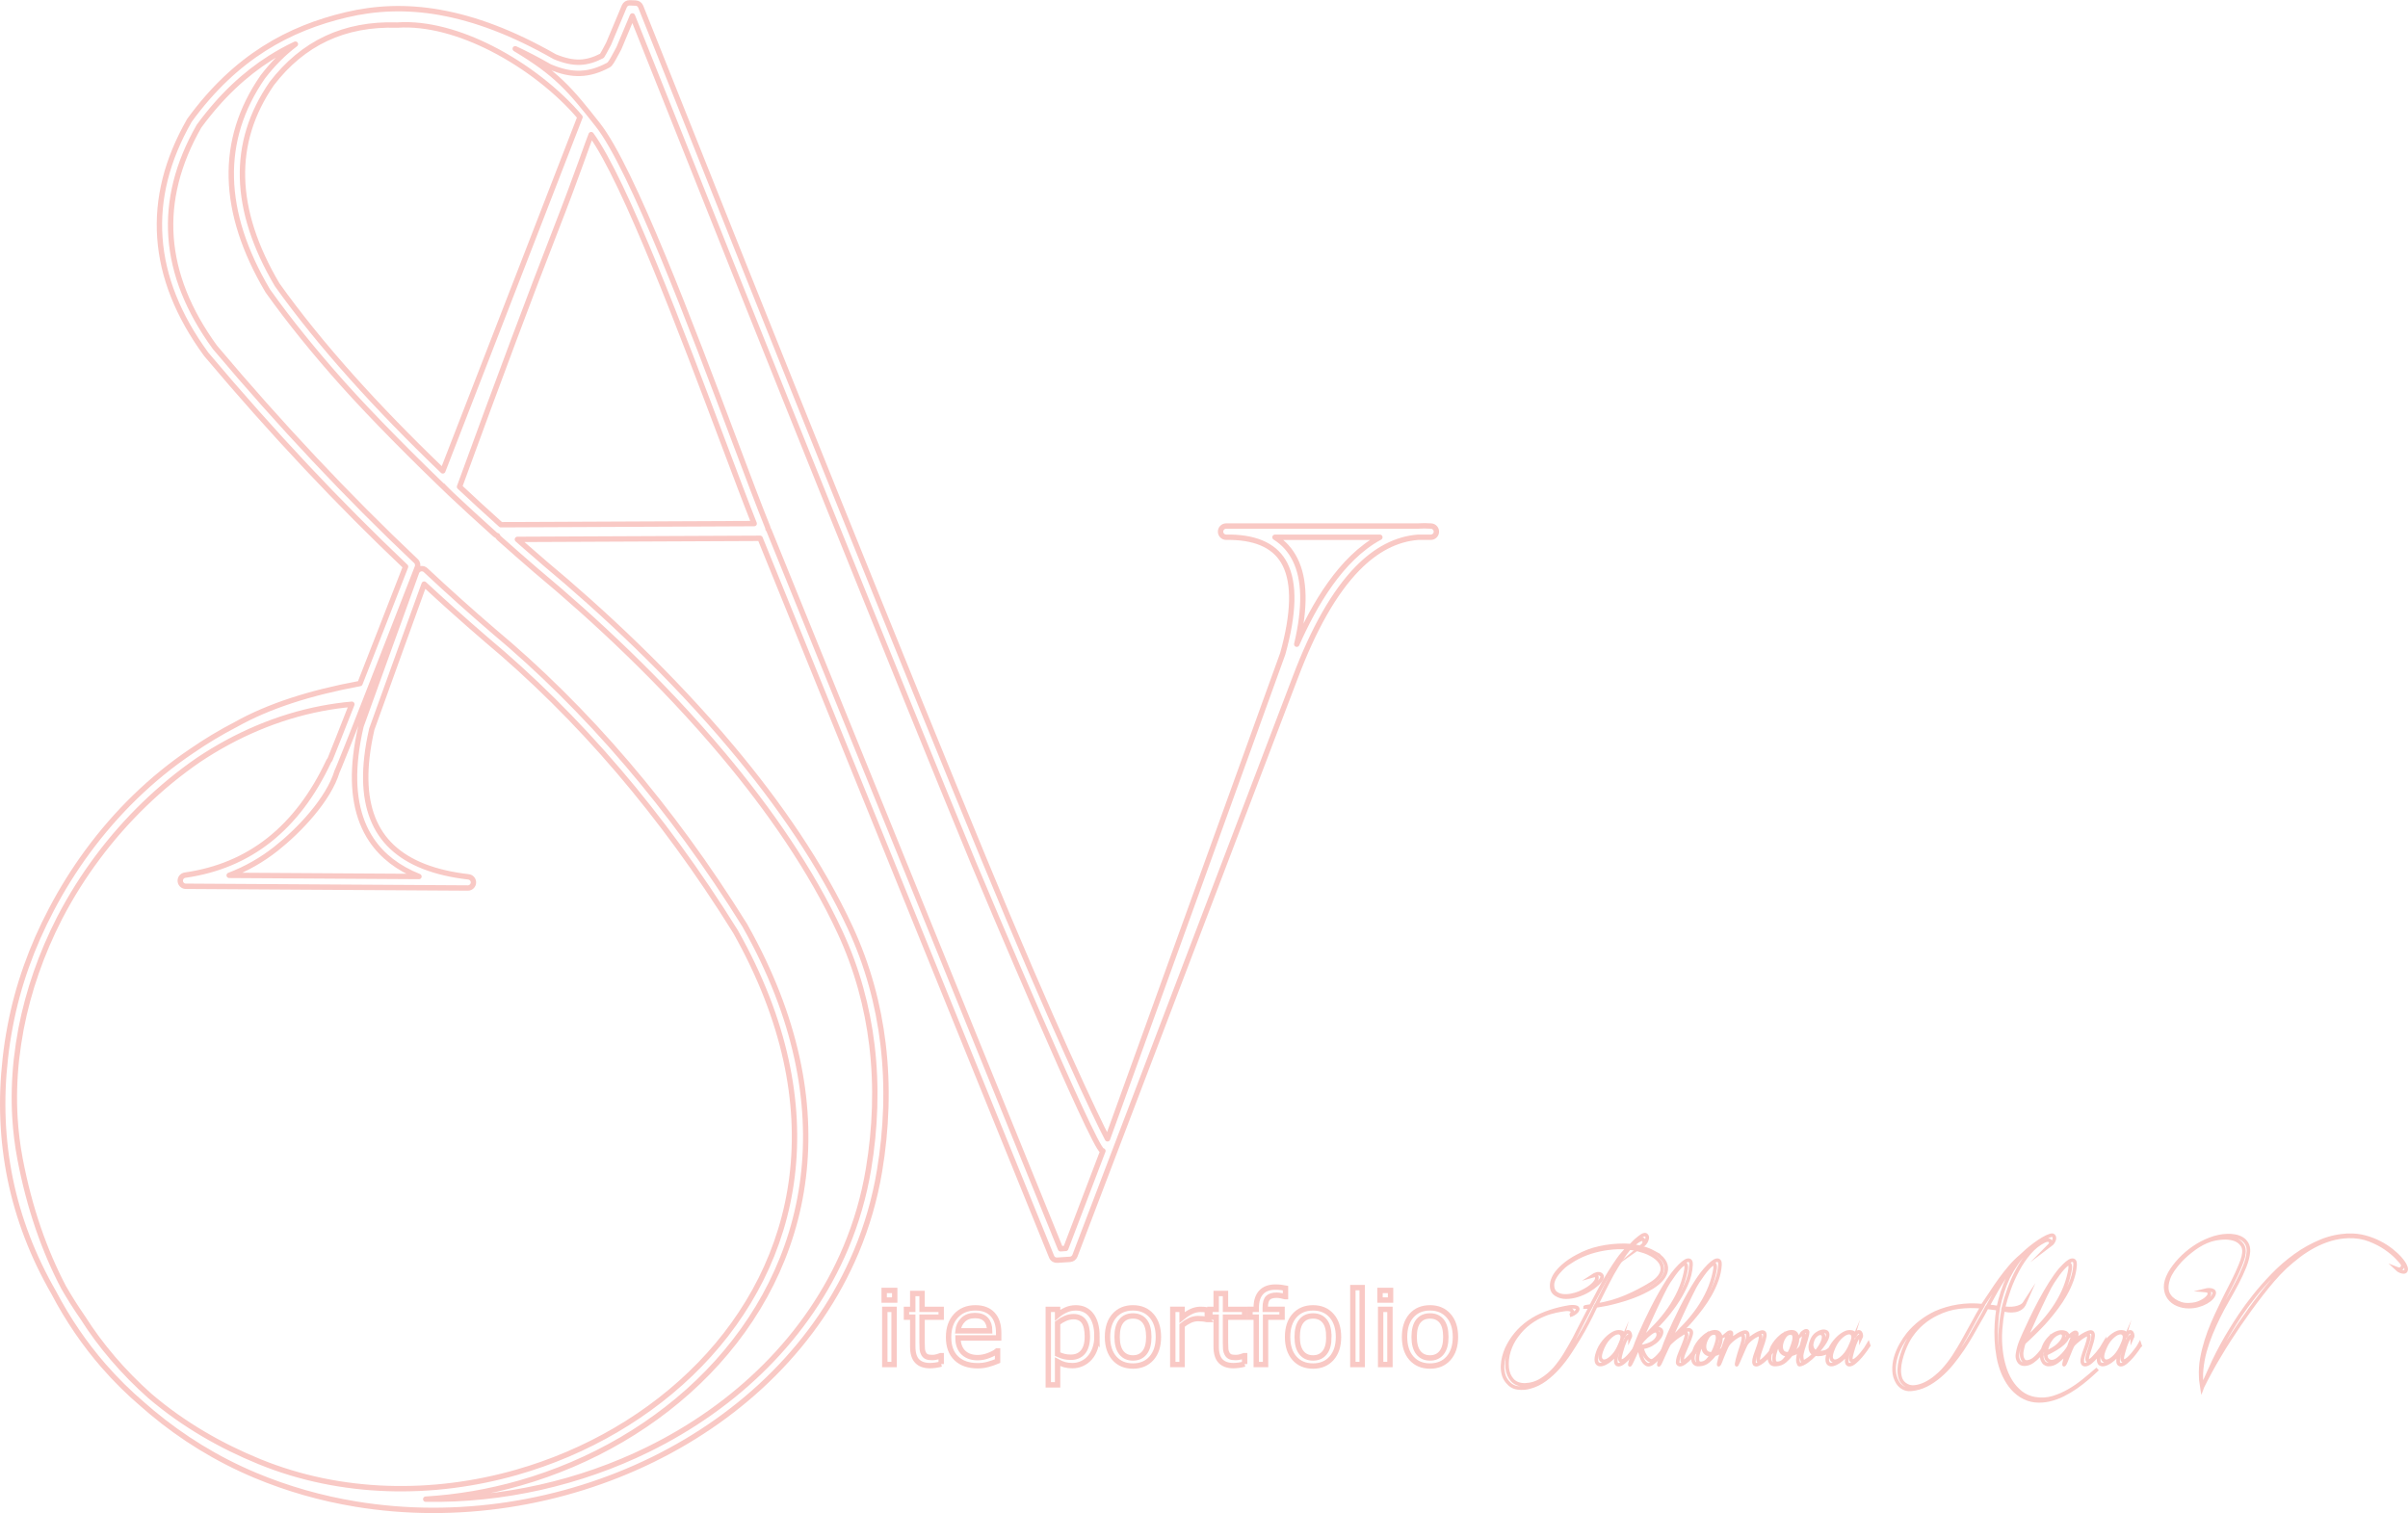 <?xml version="1.0" encoding="UTF-8"?>
<!DOCTYPE svg PUBLIC "-//W3C//DTD SVG 1.1//EN" "http://www.w3.org/Graphics/SVG/1.1/DTD/svg11.dtd">
<!-- Creator: CorelDRAW 2017 -->
<svg xmlns="http://www.w3.org/2000/svg" xml:space="preserve" width="3965px" height="2492px" version="1.1" style="shape-rendering:geometricPrecision; text-rendering:geometricPrecision; image-rendering:optimizeQuality; fill-rule:evenodd; clip-rule:evenodd"
viewBox="0 0 1735.67 1090.65"
 xmlns:xlink="http://www.w3.org/1999/xlink">
 <defs>
  <style type="text/css">
   <![CDATA[
    .str1 {stroke:#F9C9C5;stroke-width:3.88;stroke-miterlimit:22.926}
    .str0 {stroke:#F9C9C5;stroke-width:2.58;stroke-miterlimit:22.926}
    .str2 {stroke:#F9C9C5;stroke-width:3.88;stroke-linecap:round;stroke-linejoin:round;stroke-miterlimit:22.926}
    .fil0 {fill:none;fill-rule:nonzero}
   ]]>
  </style>
 </defs>
 <g id="Слой_x0020_1">
  <g id="_2001342828576">
   <path class="fil0 str0" d="M1226.24 982.72c1.74,-0.16 3.22,-0.87 4.45,-2.14 1.22,-1.26 2.27,-2.6 3.14,-4.03 -1.58,0 -2.83,-0.29 -3.73,-0.88 -0.91,-0.6 -1.59,-1.41 -2.02,-2.44 -0.43,-1.02 -0.63,-2.17 -0.59,-3.43 0.04,-1.27 0.25,-2.57 0.65,-3.91 -0.63,0.86 -1.36,2.23 -2.19,4.08 -0.83,1.86 -1.49,3.74 -1.96,5.64 -0.47,1.89 -0.61,3.57 -0.41,5.03 0.19,1.47 1.08,2.16 2.66,2.08z"/>
   <path class="fil0 str0" d="M1237.86 966.12c0.4,-2.45 0.14,-4.03 -0.77,-4.74 -0.91,-0.71 -2.11,-0.75 -3.62,-0.12 -1.1,0.48 -2.11,1.5 -3.02,3.08 -0.91,1.58 -1.5,3.22 -1.78,4.92 -0.27,1.7 -0.06,3.22 0.66,4.57 0.71,1.34 2.17,2.01 4.38,2.01l0.48 0c1.02,-1.89 1.85,-3.79 2.49,-5.69 0.63,-1.89 1.02,-3.24 1.18,-4.03z"/>
   <path class="fil0 str0" d="M1244.38 968.49c0.16,-0.23 0.32,-0.27 0.47,-0.12 0.16,0.16 0.16,0.32 0,0.48 -0.55,0.87 -1.08,1.7 -1.6,2.49 -0.51,0.79 -1.08,1.48 -1.71,2.07 -0.64,0.6 -1.41,1.13 -2.32,1.6 -0.91,0.48 -1.99,0.87 -3.26,1.19 -1.34,1.74 -2.88,3.36 -4.62,4.86 -1.74,1.5 -3.87,2.33 -6.4,2.49 -1.74,0.16 -2.96,-0.22 -3.68,-1.13 -0.71,-0.91 -1.06,-2.03 -1.06,-3.38 0,-1.34 0.21,-2.76 0.65,-4.26 0.43,-1.51 0.89,-2.77 1.36,-3.8 1.58,-3 3.76,-5.65 6.52,-7.94 0.63,-0.55 1.46,-1.11 2.49,-1.66 1.03,-0.55 2.08,-0.97 3.14,-1.24 1.07,-0.28 2.1,-0.3 3.09,-0.06 0.98,0.23 1.75,0.87 2.31,1.89 0.47,0.87 0.69,1.9 0.65,3.09 -0.04,1.18 -0.26,2.41 -0.65,3.67 -0.4,1.27 -0.89,2.47 -1.48,3.62 -0.6,1.14 -1.17,2.15 -1.72,3.02 0.87,-0.24 1.62,-0.51 2.25,-0.83 0.63,-0.32 1.24,-0.71 1.84,-1.19 0.59,-0.47 1.18,-1.1 1.77,-1.89 0.6,-0.79 1.25,-1.78 1.96,-2.97z"/>
   <path class="fil0 str0" d="M1223.52 924.16c-0.48,0.71 -1.15,1.87 -2.02,3.49 -0.87,1.62 -1.82,3.5 -2.84,5.63 -1.03,2.14 -2.14,4.43 -3.32,6.88 -1.19,2.45 -2.34,4.9 -3.44,7.35 -2.61,5.77 -5.46,12.05 -8.54,18.85 4.03,-3.79 7.81,-7.57 11.32,-11.32 3.52,-3.76 6.66,-7.63 9.43,-11.62 2.76,-3.99 5.14,-8.14 7.11,-12.45 1.98,-4.3 3.48,-8.87 4.51,-13.69 0.47,-1.98 0.65,-3.58 0.53,-4.8 -0.12,-1.23 -0.61,-1.72 -1.48,-1.48 -0.87,0.23 -2.22,1.36 -4.03,3.38 -1.82,2.01 -4.23,5.27 -7.23,9.78z"/>
   <path class="fil0 str0" d="M1210.36 960.79l-2.02 2.01c-0.55,0.56 -1.1,1.07 -1.66,1.54 -0.55,0.48 -0.91,0.83 -1.06,1.07 0.63,-0.55 1.52,-1.3 2.66,-2.25 1.15,-0.95 2.35,-1.82 3.62,-2.61 1.26,-0.79 2.49,-1.38 3.67,-1.78 1.19,-0.39 2.14,-0.35 2.85,0.12 0.79,0.48 0.93,1.6 0.41,3.38 -0.51,1.78 -1.24,3.77 -2.19,5.99 -0.95,2.21 -1.88,4.4 -2.79,6.58 -0.9,2.17 -1.36,3.97 -1.36,5.39 0,1.34 0.55,1.68 1.66,1.01 1.11,-0.67 2.37,-1.78 3.79,-3.32 1.43,-1.54 2.81,-3.18 4.15,-4.92 1.35,-1.74 2.26,-3.04 2.73,-3.91l0 1.06c-0.47,0.87 -1.28,2.08 -2.43,3.62 -1.15,1.54 -2.41,3.06 -3.79,4.56 -1.39,1.5 -2.81,2.79 -4.27,3.86 -1.46,1.06 -2.71,1.56 -3.74,1.48 -0.55,-0.16 -0.94,-0.46 -1.18,-0.89 -0.24,-0.44 -0.24,-1.33 0,-2.67 0.24,-1.26 0.79,-2.94 1.66,-5.04 0.87,-2.09 1.72,-4.17 2.55,-6.22 0.83,-2.06 1.44,-3.87 1.83,-5.45 0.4,-1.58 0.2,-2.53 -0.59,-2.85 -0.39,-0.16 -1.08,0.04 -2.07,0.59 -0.99,0.56 -2.08,1.25 -3.26,2.08 -1.19,0.83 -2.33,1.72 -3.44,2.67 -1.11,0.94 -2.02,1.77 -2.73,2.48 -0.47,0.64 -1.06,1.7 -1.78,3.21 -0.71,1.5 -1.44,3.08 -2.19,4.74 -0.75,1.66 -1.44,3.2 -2.07,4.62 -0.64,1.42 -1.11,2.33 -1.43,2.73 -0.31,0.39 -0.35,0.08 -0.11,-0.95 0.23,-1.03 0.59,-2.39 1.06,-4.09 0.48,-1.7 1.05,-3.54 1.72,-5.51 0.67,-1.98 1.33,-3.76 1.96,-5.34 0.55,-1.5 1.4,-3.55 2.55,-6.16 1.14,-2.61 2.47,-5.51 3.97,-8.72 1.5,-3.2 3.16,-6.59 4.98,-10.19 1.81,-3.6 3.69,-7.09 5.63,-10.49 1.93,-3.4 3.87,-6.58 5.81,-9.55 1.93,-2.96 3.81,-5.47 5.63,-7.52 1.89,-2.14 3.51,-3.76 4.86,-4.86 1.34,-1.11 2.47,-1.74 3.38,-1.9 0.91,-0.16 1.56,0.06 1.95,0.65 0.4,0.59 0.56,1.48 0.48,2.67 -0.24,3.63 -0.99,7.23 -2.26,10.79 -1.26,3.55 -2.84,7.01 -4.74,10.37 -1.89,3.36 -3.97,6.54 -6.22,9.54 -2.25,3.01 -4.43,5.73 -6.52,8.18 -2.1,2.45 -4.01,4.55 -5.75,6.29 -1.74,1.73 -3.04,3.04 -3.91,3.91z"/>
   <path class="fil0 str0" d="M1194.59 959.72c-0.24,-0.39 -0.81,-0.55 -1.72,-0.47 -0.91,0.08 -2.27,0.87 -4.09,2.37 -1.42,1.1 -2.88,2.47 -4.38,4.09 -1.51,1.62 -2.53,3.38 -3.09,5.27 5.69,-0.87 9.65,-2.45 11.86,-4.74 2.21,-2.29 2.69,-4.46 1.42,-6.52z"/>
   <path class="fil0 str0" d="M1202.65 924.16c-0.47,0.71 -1.14,1.87 -2.01,3.49 -0.87,1.62 -1.82,3.5 -2.85,5.63 -1.03,2.14 -2.13,4.43 -3.32,6.88 -1.18,2.45 -2.33,4.9 -3.44,7.35 -2.6,5.77 -5.45,12.05 -8.53,18.85 4.03,-3.79 7.8,-7.57 11.32,-11.32 3.52,-3.76 6.66,-7.63 9.42,-11.62 2.77,-3.99 5.14,-8.14 7.12,-12.45 1.97,-4.3 3.47,-8.87 4.5,-13.69 0.48,-1.98 0.65,-3.58 0.54,-4.8 -0.12,-1.23 -0.62,-1.72 -1.49,-1.48 -0.87,0.23 -2.21,1.36 -4.03,3.38 -1.81,2.01 -4.23,5.27 -7.23,9.78z"/>
   <path class="fil0 str0" d="M1218.89 911.71c-0.23,4.9 -1.46,9.78 -3.67,14.64 -2.22,4.86 -4.78,9.4 -7.71,13.63 -2.92,4.23 -5.89,8 -8.89,11.32 -3,3.32 -5.45,5.89 -7.35,7.71 1.9,-0.95 3.36,-1.34 4.39,-1.19 1.02,0.16 1.66,0.64 1.89,1.43 0.24,0.79 0.1,1.77 -0.41,2.96 -0.51,1.19 -1.36,2.39 -2.55,3.62 -1.18,1.22 -2.71,2.35 -4.56,3.37 -1.86,1.03 -4.01,1.7 -6.46,2.02 0,0.71 0.21,1.66 0.65,2.85 0.43,1.18 1.01,2.33 1.72,3.43 0.71,1.11 1.52,2 2.43,2.67 0.91,0.67 1.83,0.89 2.78,0.65 0.87,-0.47 1.8,-1.16 2.79,-2.07 0.99,-0.91 1.93,-1.92 2.84,-3.03 0.91,-1.1 1.76,-2.25 2.55,-3.43 0.79,-1.19 1.5,-2.26 2.14,-3.2l-0.36 1.66c-1.42,2.21 -2.96,4.38 -4.62,6.52 -1.66,2.13 -3.6,3.99 -5.81,5.57 -1.58,1.02 -2.95,1.14 -4.09,0.35 -1.15,-0.79 -2.08,-1.95 -2.79,-3.49 -0.71,-1.54 -1.24,-3.13 -1.6,-4.75 -0.35,-1.62 -0.57,-2.74 -0.65,-3.37 -0.08,0 -0.2,0.02 -0.36,0.05 -0.15,0.04 -0.31,0.06 -0.47,0.06 -0.55,1.11 -1.11,2.3 -1.66,3.56 -0.55,1.27 -1.11,2.47 -1.66,3.62 -0.55,1.14 -1.03,2.15 -1.42,3.02 -0.4,0.87 -0.71,1.46 -0.95,1.78 -0.32,0.39 -0.36,0.08 -0.12,-0.95 0.24,-1.03 0.59,-2.39 1.07,-4.09 0.47,-1.7 1.05,-3.54 1.72,-5.51 0.67,-1.98 1.32,-3.76 1.95,-5.34 0.56,-1.5 1.41,-3.55 2.55,-6.16 1.15,-2.61 2.47,-5.51 3.97,-8.72 1.51,-3.2 3.16,-6.59 4.98,-10.19 1.82,-3.6 3.7,-7.09 5.63,-10.49 1.94,-3.4 3.88,-6.58 5.81,-9.55 1.94,-2.96 3.82,-5.47 5.63,-7.52 1.9,-2.14 3.52,-3.76 4.86,-4.86 1.35,-1.11 2.47,-1.74 3.38,-1.9 0.91,-0.16 1.56,0.06 1.96,0.65 0.39,0.59 0.55,1.48 0.47,2.67z"/>
   <path class="fil0 str0" d="M1167.8 968.85c1.5,-3.16 1.9,-5.41 1.18,-6.76 -0.71,-1.34 -1.93,-1.82 -3.67,-1.42 -1.74,0.39 -3.68,1.7 -5.81,3.91 -2.13,2.21 -3.91,5.34 -5.33,9.37 -0.95,2.76 -1.05,4.74 -0.3,5.92 0.75,1.19 1.9,1.58 3.44,1.19 1.54,-0.4 3.3,-1.6 5.27,-3.62 1.98,-2.01 3.72,-4.88 5.22,-8.59z"/>
   <path class="fil0 str0" d="M1180.48 969.8c-0.39,0.63 -1.12,1.7 -2.19,3.2 -1.07,1.5 -2.27,3.04 -3.62,4.62 -1.34,1.58 -2.74,2.99 -4.2,4.21 -1.47,1.23 -2.75,1.84 -3.86,1.84 -0.95,0 -1.56,-0.52 -1.83,-1.54 -0.28,-1.03 -0.1,-2.89 0.53,-5.58l1.07 -3.55c-0.72,1.66 -1.74,3.22 -3.09,4.68 -1.34,1.46 -2.72,2.69 -4.14,3.68 -1.43,0.98 -2.81,1.66 -4.15,2.01 -1.35,0.36 -2.41,0.26 -3.2,-0.3 -0.8,-0.55 -1.19,-1.66 -1.19,-3.31 0,-1.66 0.63,-4.04 1.9,-7.12 0.55,-1.26 1.28,-2.55 2.19,-3.85 0.91,-1.3 1.9,-2.51 2.96,-3.62 1.07,-1.1 2.18,-2.07 3.32,-2.9 1.15,-0.83 2.27,-1.44 3.38,-1.84 1.11,-0.39 2.31,-0.51 3.62,-0.35 1.3,0.15 2.27,0.83 2.9,2.01 0.79,-1.26 1.5,-1.95 2.13,-2.07 0.64,-0.12 1.13,0.06 1.49,0.53 0.35,0.47 0.57,1.09 0.65,1.84 0.08,0.75 0,1.36 -0.24,1.84 0,-0.4 -0.04,-0.72 -0.12,-0.95 -0.16,-0.56 -0.55,-0.56 -1.18,0 -0.87,0.71 -1.62,1.78 -2.25,3.2 -0.64,1.42 -1.19,2.84 -1.66,4.27 -0.48,1.42 -0.85,2.7 -1.13,3.85 -0.28,1.14 -0.46,1.84 -0.53,2.07 -0.48,1.74 -0.56,2.95 -0.24,3.62 0.31,0.67 0.87,0.89 1.66,0.65 0.87,-0.24 1.82,-0.83 2.84,-1.78 1.03,-0.95 2.06,-2.03 3.09,-3.26 1.02,-1.22 1.97,-2.45 2.84,-3.67 0.87,-1.23 1.54,-2.27 2.02,-3.14l0.23 0.71z"/>
   <path class="fil0 str0" d="M1190.68 924.99c2.29,-1.51 4.09,-3.11 5.39,-4.8 1.31,-1.7 2.02,-3.44 2.14,-5.22 0.12,-1.78 -0.42,-3.56 -1.6,-5.34 -1.19,-1.77 -3.13,-3.45 -5.81,-5.03 -1.9,-1.11 -3.82,-1.98 -5.75,-2.61 -1.94,-0.63 -3.7,-1.15 -5.28,-1.54 -1.89,-0.4 -3.67,-0.67 -5.33,-0.83 -2.06,2.53 -4.03,5.23 -5.93,8.12 -1.9,2.88 -3.99,6.3 -6.28,10.25 -2.06,3.8 -4.03,7.59 -5.93,11.38 -1.9,3.8 -3.79,7.59 -5.69,11.38 7.03,-1.02 13.87,-2.92 20.51,-5.69 6.64,-2.76 13.16,-6.12 19.56,-10.07z"/>
   <path class="fil0 str0" d="M1191.98 902.7c3.32,1.74 5.71,3.67 7.17,5.81 1.47,2.13 2.1,4.31 1.9,6.52 -0.2,2.21 -1.16,4.4 -2.9,6.58 -1.74,2.17 -4.11,4.21 -7.12,6.1 -4.42,2.69 -9.08,4.94 -13.98,6.76 -4.9,1.82 -9.96,3.36 -15.18,4.62 -2.13,0.56 -4.21,0.99 -6.22,1.31 -2.02,0.31 -3.82,0.63 -5.4,0.95 -2.05,4.34 -4.03,8.33 -5.92,11.97 -1.9,3.63 -3.99,7.35 -6.29,11.14 -1.89,3.16 -4.05,6.58 -6.46,10.26 -2.41,3.67 -5.09,7.21 -8.06,10.61 -2.96,3.4 -6.2,6.4 -9.72,9.01 -3.52,2.6 -7.25,4.42 -11.2,5.45 -2.77,0.79 -5.63,0.99 -8.6,0.59 -2.96,-0.39 -5.43,-1.82 -7.41,-4.27 -1.42,-1.65 -2.39,-3.49 -2.9,-5.51 -0.51,-2.01 -0.73,-4.09 -0.65,-6.22 0.08,-2.14 0.39,-4.25 0.95,-6.34 0.55,-2.1 1.22,-4.05 2.01,-5.87 3.64,-7.83 8.97,-14.23 16.01,-19.21 3.71,-2.6 7.76,-4.74 12.15,-6.4 4.38,-1.66 8.99,-2.96 13.81,-3.91 1.1,-0.24 2.19,-0.43 3.26,-0.59 1.06,-0.16 2.15,-0.2 3.26,-0.12 1.58,0.16 2.47,0.53 2.66,1.12 0.2,0.6 0.02,1.25 -0.53,1.96 -0.55,0.71 -1.34,1.36 -2.37,1.96 -1.03,0.59 -1.94,0.97 -2.73,1.12 0.4,-0.08 0.75,-0.29 1.07,-0.65 0.32,-0.35 0.53,-0.75 0.65,-1.18 0.12,-0.44 0.12,-0.83 0,-1.19 -0.12,-0.36 -0.41,-0.65 -0.89,-0.89 -0.79,-0.32 -1.64,-0.47 -2.55,-0.47 -0.9,0 -1.79,0.08 -2.66,0.23 -0.56,0.08 -1.33,0.2 -2.31,0.36 -0.99,0.16 -2.12,0.38 -3.38,0.65 -1.27,0.28 -2.59,0.61 -3.97,1.01 -1.39,0.39 -2.75,0.87 -4.09,1.42 -4.03,1.58 -7.75,3.66 -11.15,6.23 -3.4,2.56 -6.36,5.59 -8.89,9.06 -2.53,3.32 -4.42,7.02 -5.69,11.09 -1.26,4.07 -1.7,8.16 -1.3,12.27 0.39,3.55 1.64,6.48 3.73,8.77 2.1,2.29 5.12,3.44 9.07,3.44 4.35,-0.16 8.32,-1.36 11.91,-3.62 3.6,-2.25 6.78,-4.92 9.55,-8 2.84,-3.32 5.37,-6.8 7.58,-10.43 2.22,-3.64 4.35,-7.35 6.41,-11.14 2.05,-3.96 4.05,-7.85 5.98,-11.68 1.94,-3.83 3.93,-7.69 5.99,-11.56 -0.08,0 -0.34,0.02 -0.77,0.06 -0.44,0.04 -0.91,0.1 -1.42,0.18 -0.52,0.08 -0.97,0.12 -1.37,0.12 -0.39,0 -0.59,0 -0.59,0 0,-0.08 0.22,-0.16 0.65,-0.24 0.44,-0.08 0.91,-0.16 1.42,-0.24 0.52,-0.08 1.01,-0.16 1.49,-0.24 0.47,-0.07 0.75,-0.11 0.83,-0.11 0.15,-0.32 0.31,-0.62 0.47,-0.89 0.16,-0.28 0.32,-0.58 0.47,-0.89 1.98,-3.8 3.98,-7.57 5.99,-11.32 2.02,-3.76 4.17,-7.45 6.46,-11.09 2.06,-3.32 4.09,-6.42 6.11,-9.3 2.01,-2.89 4.44,-5.67 7.29,-8.36 -2.37,-0.32 -4.78,-0.44 -7.23,-0.36 -2.45,0.08 -4.9,0.28 -7.35,0.6 -4.27,0.55 -8.46,1.48 -12.57,2.78 -4.11,1.31 -8.06,3.06 -11.85,5.28 -1.82,1.1 -3.46,2.15 -4.92,3.14 -1.47,0.99 -2.95,2.27 -4.45,3.85 -0.71,0.71 -1.44,1.52 -2.19,2.43 -0.75,0.91 -1.45,1.88 -2.08,2.91 -0.63,1.02 -1.12,2.07 -1.48,3.14 -0.35,1.06 -0.53,2.11 -0.53,3.14 0.08,2.53 0.83,4.37 2.25,5.51 1.42,1.15 3.14,1.84 5.16,2.08 2.01,0.23 4.09,0.13 6.22,-0.3 2.13,-0.44 3.99,-0.97 5.57,-1.6 1.35,-0.55 2.81,-1.27 4.39,-2.13 1.58,-0.87 3.04,-1.84 4.39,-2.91 1.34,-1.07 2.41,-2.19 3.2,-3.38 0.79,-1.18 1.06,-2.33 0.83,-3.44 -0.08,-0.31 -0.38,-0.57 -0.89,-0.77 -0.52,-0.19 -1.17,-0.17 -1.96,0.06 0.71,-0.47 1.62,-0.89 2.73,-1.24 1.1,-0.36 2.09,-0.26 2.96,0.29 1.03,0.64 1.25,1.61 0.65,2.91 -0.59,1.3 -1.72,2.71 -3.38,4.21 -1.66,1.5 -3.71,2.98 -6.16,4.44 -2.45,1.47 -5.04,2.63 -7.77,3.5 -2.72,0.87 -5.45,1.32 -8.17,1.36 -2.73,0.04 -5.16,-0.61 -7.3,-1.95 -1.81,-1.11 -2.86,-2.67 -3.14,-4.69 -0.27,-2.01 -0.06,-3.97 0.65,-5.86 0.64,-1.82 1.59,-3.54 2.85,-5.16 1.26,-1.62 2.69,-3.14 4.27,-4.56 1.58,-1.43 3.28,-2.75 5.09,-3.98 1.82,-1.22 3.64,-2.31 5.46,-3.26 4.98,-2.76 10.31,-4.78 16,-6.04 5.69,-1.27 11.62,-1.9 17.78,-1.9 0.64,0 1.55,0.04 2.73,0.12 1.19,0.08 1.86,0.12 2.02,0.12 0.79,-0.79 1.56,-1.58 2.31,-2.37 0.75,-0.79 1.68,-1.62 2.78,-2.49 0.32,-0.24 0.75,-0.59 1.31,-1.07 0.55,-0.47 1.12,-0.89 1.72,-1.24 0.59,-0.36 1.18,-0.6 1.77,-0.71 0.6,-0.12 1.09,0.06 1.49,0.53 0.39,0.39 0.59,0.85 0.59,1.36 0,0.52 -0.08,0.97 -0.24,1.37 -0.39,1.58 -1.3,2.96 -2.72,4.15 0.23,-0.16 0.43,-0.5 0.59,-1.01 0.16,-0.52 0.2,-1.03 0.12,-1.54 -0.08,-0.52 -0.3,-0.95 -0.65,-1.31 -0.36,-0.35 -0.85,-0.41 -1.49,-0.18 -1.26,0.4 -2.45,1.05 -3.55,1.96 -1.11,0.91 -2.18,1.8 -3.2,2.67 2.76,0.39 5.47,0.95 8.12,1.66 2.64,0.71 5.19,1.74 7.64,3.08z"/>
   <path class="fil0 str1" d="M1042.15 963.68c0,-5.12 -1.01,-8.92 -3.01,-11.42 -2.02,-2.49 -4.81,-3.73 -8.38,-3.73 -3.62,0 -6.44,1.24 -8.44,3.73 -2,2.5 -3,6.3 -3,11.42 0,4.96 1.01,8.72 3.01,11.28 2.02,2.57 4.83,3.85 8.43,3.85 3.55,0 6.33,-1.27 8.35,-3.81 2.03,-2.54 3.04,-6.31 3.04,-11.32z"/>
   <path class="fil0 str1" d="M1049.08 963.68c0,6.48 -1.66,11.59 -4.98,15.35 -3.32,3.74 -7.77,5.61 -13.34,5.61 -5.63,0 -10.09,-1.87 -13.41,-5.61 -3.31,-3.76 -4.96,-8.87 -4.96,-15.35 0,-6.47 1.65,-11.59 4.96,-15.34 3.32,-3.76 7.78,-5.64 13.41,-5.64 5.57,0 10.02,1.88 13.34,5.64 3.32,3.75 4.98,8.87 4.98,15.34z"/>
   <polygon class="fil0 str1" points="1001.86,983.55 995.15,983.55 995.15,943.79 1001.86,943.79 "/>
   <polygon class="fil0 str1" points="1002.3,937.08 994.71,937.08 994.71,930.15 1002.3,930.15 "/>
   <polygon class="fil0 str1" points="981.85,983.55 975.13,983.55 975.13,928.11 981.85,928.11 "/>
   <path class="fil0 str1" d="M957.84 963.68c0,-5.12 -1,-8.92 -3.01,-11.42 -2.02,-2.49 -4.8,-3.73 -8.38,-3.73 -3.62,0 -6.44,1.24 -8.44,3.73 -2,2.5 -3,6.3 -3,11.42 0,4.96 1.01,8.72 3.02,11.28 2.01,2.57 4.82,3.85 8.42,3.85 3.55,0 6.34,-1.27 8.36,-3.81 2.03,-2.54 3.03,-6.31 3.03,-11.32z"/>
   <path class="fil0 str1" d="M964.78 963.68c0,6.48 -1.67,11.59 -4.99,15.35 -3.32,3.74 -7.77,5.61 -13.34,5.61 -5.63,0 -10.09,-1.87 -13.41,-5.61 -3.31,-3.76 -4.96,-8.87 -4.96,-15.35 0,-6.47 1.65,-11.59 4.96,-15.34 3.32,-3.76 7.78,-5.64 13.41,-5.64 5.57,0 10.02,1.88 13.34,5.64 3.32,3.75 4.99,8.87 4.99,15.34z"/>
   <path class="fil0 str1" d="M926.58 934.6l-0.35 0c-0.74,-0.22 -1.7,-0.45 -2.89,-0.68 -1.19,-0.23 -2.24,-0.34 -3.14,-0.34 -2.88,0 -4.96,0.64 -6.26,1.92 -1.29,1.27 -1.95,3.58 -1.95,6.93l0 1.36 12.11 0 0 5.62 -11.89 0 0 34.14 -6.71 0 0 -34.14 -4.52 0 0 -5.62 4.52 0 0 -1.32c0,-4.75 1.18,-8.38 3.53,-10.92 2.36,-2.54 5.76,-3.81 10.21,-3.81 1.5,0 2.85,0.07 4.05,0.22 1.19,0.13 2.3,0.3 3.29,0.5l0 6.14z"/>
   <path class="fil0 str1" d="M897.11 983.21c-1.25,0.34 -2.62,0.61 -4.11,0.83 -1.48,0.2 -2.81,0.31 -3.96,0.31 -4.06,0 -7.15,-1.09 -9.25,-3.28 -2.12,-2.18 -3.18,-5.68 -3.18,-10.51l0 -21.15 -4.52 0 0 -5.62 4.52 0 0 -11.45 6.71 0 0 11.45 13.79 0 0 5.62 -13.79 0 0 18.15c0,2.09 0.05,3.73 0.15,4.91 0.09,1.18 0.43,2.28 1,3.3 0.51,0.95 1.23,1.65 2.14,2.09 0.91,0.44 2.31,0.65 4.18,0.65 1.08,0 2.23,-0.17 3.4,-0.49 1.2,-0.33 2.05,-0.6 2.57,-0.82l0.35 0 0 6.01z"/>
   <path class="fil0 str1" d="M870.21 951.09l-0.36 0c-1.01,-0.24 -1.97,-0.41 -2.91,-0.5 -0.94,-0.11 -2.05,-0.16 -3.34,-0.16 -2.06,0 -4.07,0.46 -5.99,1.37 -1.93,0.91 -3.78,2.09 -5.57,3.54l0 28.21 -6.71 0 0 -39.76 6.71 0 0 5.87c2.66,-2.14 5.01,-3.64 7.05,-4.53 2.03,-0.89 4.11,-1.34 6.23,-1.34 1.17,0 2,0.02 2.53,0.09 0.52,0.06 1.31,0.17 2.36,0.34l0 6.87z"/>
   <path class="fil0 str1" d="M828.04 963.68c0,-5.12 -1.01,-8.92 -3.02,-11.42 -2.01,-2.49 -4.8,-3.73 -8.37,-3.73 -3.63,0 -6.45,1.24 -8.44,3.73 -2.01,2.5 -3,6.3 -3,11.42 0,4.96 1.01,8.72 3.01,11.28 2.02,2.57 4.83,3.85 8.43,3.85 3.55,0 6.33,-1.27 8.35,-3.81 2.03,-2.54 3.04,-6.31 3.04,-11.32z"/>
   <path class="fil0 str1" d="M834.97 963.68c0,6.48 -1.67,11.59 -4.98,15.35 -3.32,3.74 -7.77,5.61 -13.34,5.61 -5.63,0 -10.09,-1.87 -13.41,-5.61 -3.31,-3.76 -4.96,-8.87 -4.96,-15.35 0,-6.47 1.65,-11.59 4.96,-15.34 3.32,-3.76 7.78,-5.64 13.41,-5.64 5.57,0 10.02,1.88 13.34,5.64 3.31,3.75 4.98,8.87 4.98,15.34z"/>
   <path class="fil0 str1" d="M783.76 963.35c0,-4.8 -0.82,-8.37 -2.46,-10.74 -1.64,-2.38 -4.17,-3.57 -7.57,-3.57 -1.92,0 -3.87,0.42 -5.81,1.24 -1.96,0.84 -3.82,1.92 -5.61,3.29l0 22.51c1.91,0.87 3.54,1.45 4.91,1.75 1.36,0.31 2.92,0.47 4.66,0.47 3.73,0 6.65,-1.26 8.74,-3.77 2.09,-2.52 3.14,-6.24 3.14,-11.18z"/>
   <path class="fil0 str1" d="M790.69 963.21c0,3.22 -0.46,6.17 -1.4,8.84 -0.92,2.67 -2.22,4.93 -3.91,6.78 -1.59,1.76 -3.43,3.11 -5.56,4.07 -2.13,0.96 -4.39,1.45 -6.76,1.45 -2.08,0 -3.95,-0.23 -5.63,-0.68 -1.68,-0.45 -3.38,-1.14 -5.12,-2.09l0 16.63 -6.71 0 0 -54.42 6.71 0 0 4.17c1.79,-1.49 3.79,-2.75 6.02,-3.76 2.22,-1.01 4.6,-1.5 7.11,-1.5 4.82,0 8.56,1.81 11.24,5.43 2.67,3.61 4.01,8.65 4.01,15.08z"/>
   <path class="fil0 str1" d="M713.35 959.26c-0.03,-3.51 -0.91,-6.22 -2.66,-8.14 -1.74,-1.92 -4.41,-2.88 -7.97,-2.88 -3.6,0 -6.46,1.06 -8.58,3.16 -2.13,2.12 -3.33,4.73 -3.63,7.86l22.84 0z"/>
   <path class="fil0 str1" d="M719.84 964.36l-29.33 0c0,2.43 0.37,4.56 1.11,6.37 0.73,1.82 1.74,3.3 3.03,4.45 1.23,1.13 2.7,1.99 4.39,2.56 1.7,0.57 3.57,0.85 5.61,0.85 2.7,0 5.43,-0.54 8.17,-1.62 2.74,-1.08 4.7,-2.15 5.87,-3.2l0.35 0 0 7.31c-2.25,0.95 -4.56,1.74 -6.91,2.38 -2.34,0.65 -4.81,0.96 -7.4,0.96 -6.59,0 -11.75,-1.78 -15.44,-5.35 -3.71,-3.56 -5.56,-8.63 -5.56,-15.19 0,-6.5 1.77,-11.65 5.33,-15.46 3.55,-3.82 8.21,-5.72 14,-5.72 5.38,0 9.51,1.56 12.42,4.69 2.9,3.14 4.36,7.57 4.36,13.34l0 3.63z"/>
   <path class="fil0 str1" d="M678.4 983.21c-1.25,0.34 -2.62,0.61 -4.11,0.83 -1.48,0.2 -2.8,0.31 -3.96,0.31 -4.06,0 -7.15,-1.09 -9.25,-3.28 -2.12,-2.18 -3.18,-5.68 -3.18,-10.51l0 -21.15 -4.52 0 0 -5.62 4.52 0 0 -11.45 6.72 0 0 11.45 13.78 0 0 5.62 -13.78 0 0 18.15c0,2.09 0.04,3.73 0.14,4.91 0.09,1.18 0.43,2.28 1,3.3 0.51,0.95 1.23,1.65 2.14,2.09 0.91,0.44 2.31,0.65 4.18,0.65 1.08,0 2.23,-0.17 3.41,-0.49 1.19,-0.33 2.04,-0.6 2.56,-0.82l0.35 0 0 6.01z"/>
   <polygon class="fil0 str1" points="644.46,983.55 637.75,983.55 637.75,943.79 644.46,943.79 "/>
   <polygon class="fil0 str1" points="644.9,937.08 637.31,937.08 637.31,930.15 644.9,930.15 "/>
   <path class="fil0 str0" d="M1279.83 970.39c-0.64,0.95 -1.43,2.07 -2.37,3.38 -0.95,1.3 -2,2.61 -3.15,3.91 -1.14,1.3 -2.37,2.49 -3.67,3.56 -1.31,1.06 -2.59,1.83 -3.85,2.31 -1.27,0.31 -2.04,0.08 -2.32,-0.71 -0.27,-0.79 -0.29,-1.78 -0.06,-2.97 0.24,-1.26 0.72,-2.84 1.43,-4.74 0.71,-1.9 1.36,-3.75 1.95,-5.57 0.6,-1.82 0.99,-3.44 1.19,-4.86 0.2,-1.42 -0.02,-2.33 -0.65,-2.73 -0.4,-0.08 -1.05,0.08 -1.96,0.48 -0.91,0.39 -1.88,0.95 -2.9,1.66 -1.03,0.71 -1.98,1.48 -2.85,2.31 -0.87,0.83 -1.5,1.56 -1.9,2.19 -0.39,0.63 -0.92,1.72 -1.6,3.26 -0.67,1.54 -1.36,3.14 -2.07,4.8 -0.71,1.66 -1.36,3.16 -1.96,4.51 -0.59,1.34 -0.96,2.13 -1.12,2.37 -0.24,0.39 -0.32,0.26 -0.24,-0.42 0.08,-0.67 0.28,-1.64 0.59,-2.9 0.32,-1.26 0.73,-2.77 1.25,-4.51 0.51,-1.73 1.08,-3.51 1.72,-5.33 0.95,-2.84 1.4,-4.9 1.36,-6.16 -0.04,-1.27 -0.26,-2.02 -0.65,-2.26 -0.48,-0.15 -1.21,-0.02 -2.2,0.42 -0.98,0.43 -2.03,1.05 -3.14,1.84 -1.1,0.79 -2.15,1.64 -3.14,2.54 -0.99,0.91 -1.72,1.76 -2.19,2.55 -0.48,0.79 -1.03,1.92 -1.66,3.38 -0.63,1.46 -1.27,2.97 -1.9,4.51 -0.63,1.54 -1.18,2.92 -1.66,4.15 -0.47,1.22 -0.83,1.95 -1.06,2.19 -0.32,0.39 -0.38,0.1 -0.18,-0.89 0.2,-0.99 0.53,-2.31 1.01,-3.97 0.47,-1.66 1.02,-3.48 1.66,-5.46 0.63,-1.97 1.22,-3.75 1.77,-5.33 0.4,-1.03 0.69,-1.82 0.89,-2.37 0.2,-0.55 0.54,-1.42 1.01,-2.61 0.16,-0.39 0.14,-0.65 -0.06,-0.77 -0.2,-0.12 -0.41,-0.14 -0.65,-0.06 -0.32,0.08 -0.67,0.2 -1.07,0.36 1.74,-1.5 2.95,-2.25 3.62,-2.25 0.67,0 1.01,0.37 1.01,1.12 0,0.75 -0.22,1.7 -0.66,2.85 -0.43,1.14 -0.81,2.07 -1.12,2.78 0.71,-0.71 1.7,-1.52 2.96,-2.43 1.27,-0.91 2.55,-1.76 3.85,-2.55 1.31,-0.79 2.53,-1.34 3.68,-1.66 1.14,-0.31 1.95,-0.23 2.43,0.24 0.47,0.47 0.69,1.28 0.65,2.43 -0.04,1.15 -0.26,2.43 -0.65,3.85 0.71,-0.71 1.66,-1.52 2.84,-2.43 1.19,-0.91 2.41,-1.74 3.68,-2.49 1.26,-0.75 2.43,-1.28 3.5,-1.6 1.06,-0.31 1.83,-0.23 2.31,0.24 0.55,0.55 0.71,1.46 0.47,2.73 -0.24,1.26 -0.61,2.7 -1.12,4.32 -0.52,1.62 -1.11,3.34 -1.78,5.16 -0.67,1.82 -1.17,3.52 -1.48,5.1 -0.4,1.74 -0.42,2.84 -0.06,3.32 0.35,0.47 0.89,0.53 1.6,0.18 0.71,-0.36 1.58,-1.03 2.6,-2.02 1.03,-0.99 2.06,-2.07 3.09,-3.26 1.02,-1.19 1.97,-2.39 2.84,-3.62 0.87,-1.22 1.54,-2.23 2.02,-3.02l0.12 0.95zm19.79 -1.9c0.16,-0.23 0.32,-0.27 0.48,-0.12 0.16,0.16 0.16,0.32 0,0.48 -0.56,0.87 -1.09,1.7 -1.6,2.49 -0.52,0.79 -1.09,1.48 -1.72,2.07 -0.63,0.6 -1.4,1.13 -2.31,1.6 -0.91,0.48 -2,0.87 -3.26,1.19 -1.35,1.74 -2.89,3.36 -4.63,4.86 -1.74,1.5 -3.87,2.33 -6.4,2.49 -1.74,0.16 -2.96,-0.22 -3.67,-1.13 -0.71,-0.91 -1.07,-2.03 -1.07,-3.38 0,-1.34 0.22,-2.76 0.65,-4.26 0.44,-1.51 0.89,-2.77 1.37,-3.8 1.58,-3 3.75,-5.65 6.52,-7.94 0.63,-0.55 1.46,-1.11 2.49,-1.66 1.02,-0.55 2.07,-0.97 3.14,-1.24 1.06,-0.28 2.09,-0.3 3.08,-0.06 0.99,0.23 1.76,0.87 2.31,1.89 0.47,0.87 0.69,1.9 0.65,3.09 -0.04,1.18 -0.25,2.41 -0.65,3.67 -0.39,1.27 -0.89,2.47 -1.48,3.62 -0.59,1.14 -1.17,2.15 -1.72,3.02 0.87,-0.24 1.62,-0.51 2.25,-0.83 0.63,-0.32 1.25,-0.71 1.84,-1.19 0.59,-0.47 1.18,-1.1 1.78,-1.89 0.59,-0.79 1.24,-1.78 1.95,-2.97zm-6.52 -2.37c0.4,-2.45 0.14,-4.03 -0.77,-4.74 -0.91,-0.71 -2.11,-0.75 -3.61,-0.12 -1.11,0.48 -2.12,1.5 -3.03,3.08 -0.9,1.58 -1.5,3.22 -1.77,4.92 -0.28,1.7 -0.06,3.22 0.65,4.57 0.71,1.34 2.17,2.01 4.38,2.01l0.48 0c1.03,-1.89 1.86,-3.79 2.49,-5.69 0.63,-1.89 1.03,-3.24 1.18,-4.03zm-11.61 16.6c1.73,-0.16 3.22,-0.87 4.44,-2.14 1.23,-1.26 2.27,-2.6 3.14,-4.03 -1.58,0 -2.82,-0.29 -3.73,-0.88 -0.91,-0.6 -1.58,-1.41 -2.02,-2.44 -0.43,-1.02 -0.63,-2.17 -0.59,-3.43 0.04,-1.27 0.26,-2.57 0.65,-3.91 -0.63,0.86 -1.36,2.23 -2.19,4.08 -0.83,1.86 -1.48,3.74 -1.96,5.64 -0.47,1.89 -0.61,3.57 -0.41,5.03 0.2,1.47 1.09,2.16 2.67,2.08zm40.54 -14.7c0.16,-0.24 0.32,-0.3 0.47,-0.18 0.16,0.12 0.16,0.3 0,0.53 -1.42,2.77 -3.28,4.86 -5.57,6.29 -2.53,1.42 -5.41,1.89 -8.65,1.42 -1.98,2.05 -3.97,3.79 -5.99,5.22 -2.01,1.42 -3.73,2.21 -5.16,2.37 -0.23,0 -0.39,-0.08 -0.47,-0.24 -0.55,-1.11 -0.81,-2.19 -0.77,-3.26 0.04,-1.07 0.18,-2.15 0.41,-3.26 0.16,-0.71 0.48,-1.76 0.95,-3.14 0.48,-1.38 0.95,-2.87 1.43,-4.45 0.47,-1.58 0.86,-3.06 1.18,-4.44 0.32,-1.39 0.4,-2.43 0.24,-3.14 -0.08,-0.32 -0.36,-0.42 -0.83,-0.3 -0.48,0.12 -0.79,0.26 -0.95,0.41 0.47,-0.86 1.21,-1.58 2.19,-2.13 0.99,-0.55 1.72,-0.63 2.2,-0.24 0.31,0.24 0.33,1.01 0.06,2.32 -0.28,1.3 -0.64,2.68 -1.07,4.14 -0.44,1.47 -0.89,2.87 -1.37,4.21 -0.47,1.35 -0.75,2.22 -0.83,2.61 -0.23,0.95 -0.47,1.92 -0.71,2.91 -0.23,0.98 -0.27,1.99 -0.11,3.02 0.07,0.95 0.25,1.7 0.53,2.25 0.28,0.55 0.41,0.87 0.41,0.95 1.51,-0.63 2.95,-1.46 4.33,-2.49 1.38,-1.03 2.67,-2.17 3.85,-3.44 -1.1,-0.47 -1.87,-1.14 -2.31,-2.01 -0.43,-0.87 -0.65,-1.84 -0.65,-2.91 0,-1.07 0.18,-2.13 0.53,-3.2 0.36,-1.07 0.77,-2.07 1.25,-3.02 0.71,-1.35 1.66,-2.45 2.84,-3.32 1.19,-0.87 2.35,-1.44 3.5,-1.72 1.15,-0.28 2.15,-0.26 3.02,0.06 0.87,0.32 1.35,0.99 1.43,2.01 0.07,1.43 -0.6,3.28 -2.02,5.58 -1.42,2.29 -3.32,4.7 -5.69,7.23 1.11,0.39 2.37,0.47 3.79,0.23 1.43,-0.23 2.53,-0.55 3.32,-0.94 0.56,-0.4 1.01,-0.72 1.37,-0.95 0.35,-0.24 0.71,-0.55 1.06,-0.95 0.36,-0.4 0.73,-0.89 1.13,-1.48 0.39,-0.6 0.95,-1.44 1.66,-2.55zm-15.77 -1.19c-0.47,1.58 -0.59,2.85 -0.35,3.8 0.23,0.95 0.59,1.74 1.06,2.37 0.56,0.71 1.23,1.22 2.02,1.54 1.9,-2.21 3.3,-4.31 4.21,-6.28 0.91,-1.98 1.32,-3.6 1.24,-4.86 -0.08,-1.03 -0.45,-1.72 -1.12,-2.08 -0.68,-0.35 -1.47,-0.39 -2.38,-0.12 -0.9,0.28 -1.79,0.89 -2.66,1.84 -0.87,0.95 -1.54,2.21 -2.02,3.79zm40.66 2.97c-0.39,0.63 -1.12,1.7 -2.19,3.2 -1.07,1.5 -2.27,3.04 -3.61,4.62 -1.35,1.58 -2.75,2.99 -4.21,4.21 -1.47,1.23 -2.75,1.84 -3.86,1.84 -0.94,0 -1.56,-0.52 -1.83,-1.54 -0.28,-1.03 -0.1,-2.89 0.53,-5.58l1.07 -3.55c-0.71,1.66 -1.74,3.22 -3.09,4.68 -1.34,1.46 -2.72,2.69 -4.14,3.68 -1.43,0.98 -2.81,1.66 -4.15,2.01 -1.35,0.36 -2.41,0.26 -3.2,-0.3 -0.79,-0.55 -1.19,-1.66 -1.19,-3.31 0,-1.66 0.63,-4.04 1.9,-7.12 0.55,-1.26 1.28,-2.55 2.19,-3.85 0.91,-1.3 1.9,-2.51 2.96,-3.62 1.07,-1.1 2.18,-2.07 3.32,-2.9 1.15,-0.83 2.28,-1.44 3.38,-1.84 1.11,-0.39 2.31,-0.51 3.62,-0.35 1.3,0.15 2.27,0.83 2.9,2.01 0.79,-1.26 1.5,-1.95 2.14,-2.07 0.63,-0.12 1.12,0.06 1.48,0.53 0.35,0.47 0.57,1.09 0.65,1.84 0.08,0.75 0,1.36 -0.24,1.84 0,-0.4 -0.04,-0.72 -0.12,-0.95 -0.15,-0.56 -0.55,-0.56 -1.18,0 -0.87,0.71 -1.62,1.78 -2.25,3.2 -0.64,1.42 -1.19,2.84 -1.66,4.27 -0.48,1.42 -0.85,2.7 -1.13,3.85 -0.28,1.14 -0.45,1.84 -0.53,2.07 -0.48,1.74 -0.56,2.95 -0.24,3.62 0.32,0.67 0.87,0.89 1.66,0.65 0.87,-0.24 1.82,-0.83 2.84,-1.78 1.03,-0.95 2.06,-2.03 3.09,-3.26 1.02,-1.22 1.97,-2.45 2.84,-3.67 0.87,-1.23 1.54,-2.27 2.02,-3.14l0.23 0.71zm-12.68 -0.95c1.5,-3.16 1.9,-5.41 1.18,-6.76 -0.71,-1.34 -1.93,-1.82 -3.67,-1.42 -1.74,0.39 -3.67,1.7 -5.81,3.91 -2.13,2.21 -3.91,5.34 -5.33,9.37 -0.95,2.76 -1.05,4.74 -0.3,5.92 0.75,1.19 1.9,1.58 3.44,1.19 1.54,-0.4 3.3,-1.6 5.27,-3.62 1.98,-2.01 3.72,-4.88 5.22,-8.59zm133.01 39.48c4.27,0.63 8.42,0.35 12.45,-0.83 4.03,-1.19 7.92,-2.87 11.67,-5.04 3.76,-2.18 7.35,-4.67 10.79,-7.47 3.44,-2.81 6.7,-5.55 9.78,-8.24 -2.13,2.05 -4.52,4.23 -7.17,6.52 -2.65,2.29 -5.47,4.48 -8.48,6.58 -3,2.09 -6.14,3.95 -9.42,5.57 -3.28,1.62 -6.62,2.81 -10.02,3.56 -3.4,0.75 -6.78,0.95 -10.13,0.59 -3.36,-0.36 -6.66,-1.52 -9.9,-3.5 -3.09,-1.97 -5.71,-4.42 -7.89,-7.35 -2.17,-2.92 -3.97,-6.14 -5.39,-9.66 -1.42,-3.52 -2.49,-7.25 -3.2,-11.2 -0.71,-3.95 -1.17,-7.92 -1.36,-11.92 -0.2,-3.99 -0.18,-7.92 0.06,-11.79 0.23,-3.87 0.63,-7.47 1.18,-10.79 -1.11,-0.16 -2.53,-0.35 -4.27,-0.59 -1.74,-0.24 -3,-0.4 -3.79,-0.48 -0.95,1.82 -1.88,3.54 -2.79,5.16 -0.91,1.62 -1.87,3.3 -2.9,5.04 -1.58,2.77 -3.34,5.87 -5.28,9.31 -1.93,3.43 -4.09,6.91 -6.46,10.43 -2.37,3.51 -4.92,6.95 -7.64,10.31 -2.73,3.36 -5.67,6.4 -8.84,9.13 -3.16,2.73 -6.48,4.96 -9.95,6.7 -3.48,1.74 -7.16,2.76 -11.03,3.08 -1.97,0.16 -3.79,-0.22 -5.45,-1.13 -1.66,-0.91 -3,-2.19 -4.03,-3.85 -1.58,-2.61 -2.43,-5.47 -2.55,-8.59 -0.12,-3.13 0.28,-6.27 1.18,-9.43 0.91,-3.16 2.18,-6.18 3.8,-9.07 1.62,-2.88 3.34,-5.47 5.16,-7.76 2.68,-3.24 5.69,-6.15 9,-8.72 3.32,-2.56 6.88,-4.76 10.67,-6.58 5.14,-2.29 10.59,-3.89 16.36,-4.8 5.77,-0.91 11.62,-1.04 17.55,-0.41 2.13,-3.08 4.23,-6.21 6.28,-9.37 2.06,-3.16 4.21,-6.3 6.46,-9.42 2.25,-3.12 4.63,-6.15 7.12,-9.07 2.48,-2.92 5.23,-5.65 8.23,-8.18 1.03,-1.03 2.41,-2.29 4.15,-3.79 1.74,-1.5 3.58,-2.97 5.52,-4.39 1.93,-1.42 3.89,-2.73 5.86,-3.91 1.98,-1.19 3.76,-2.02 5.34,-2.49 1.34,-0.4 2.21,-0.16 2.61,0.71 0.39,0.87 0.35,1.86 -0.12,2.96 -0.4,0.95 -0.87,1.68 -1.42,2.2 -0.56,0.51 -1.15,1.01 -1.78,1.48 0.55,-0.55 0.87,-1.15 0.95,-1.78 0.07,-0.63 -0.04,-1.14 -0.36,-1.54 -0.32,-0.4 -0.85,-0.63 -1.6,-0.71 -0.75,-0.08 -1.68,0.16 -2.79,0.71 -3.87,1.9 -7.39,4.68 -10.55,8.36 -3.16,3.67 -5.96,7.76 -8.41,12.27 -2.45,4.5 -4.55,9.16 -6.29,13.99 -1.74,4.82 -3.12,9.36 -4.15,13.63 1.27,0.24 2.65,0.37 4.15,0.41 1.5,0.04 2.99,-0.08 4.45,-0.35 1.46,-0.28 2.8,-0.71 4.03,-1.31 1.22,-0.59 2.19,-1.44 2.9,-2.54 -0.79,1.81 -1.81,3.14 -3.08,3.97 -1.26,0.83 -2.65,1.36 -4.15,1.6 -1.5,0.23 -3,0.27 -4.5,0.12 -1.5,-0.16 -2.85,-0.36 -4.03,-0.6 -0.87,4.74 -1.48,9.59 -1.84,14.52 -0.36,4.94 -0.22,10.02 0.41,15.24 0.4,3.63 1.15,7.33 2.26,11.08 1.1,3.76 2.64,7.25 4.62,10.49 1.98,3.24 4.43,6.03 7.35,8.36 2.92,2.33 6.48,3.85 10.67,4.57zm-52.04 -42.09c2.29,-4.03 4.52,-8.08 6.69,-12.15 2.18,-4.07 4.45,-8.12 6.82,-12.15 -5.61,-0.55 -11.16,-0.5 -16.65,0.18 -5.5,0.67 -10.81,2.27 -15.95,4.8 -3.79,1.82 -7.27,4.07 -10.43,6.75 -3.16,2.69 -5.93,5.77 -8.3,9.25 -0.79,1.11 -1.66,2.57 -2.61,4.39 -0.95,1.82 -1.83,3.81 -2.66,5.98 -0.83,2.18 -1.55,4.45 -2.14,6.82 -0.59,2.37 -0.93,4.66 -1.01,6.88 -0.08,2.21 0.16,4.24 0.71,6.1 0.56,1.86 1.59,3.38 3.09,4.57 2.13,1.66 4.54,2.35 7.23,2.07 2.69,-0.28 5.33,-1.07 7.94,-2.37 2.61,-1.3 5.04,-2.89 7.29,-4.74 2.25,-1.86 4.05,-3.54 5.4,-5.04 3,-3.32 5.65,-6.76 7.94,-10.31 2.29,-3.56 4.5,-7.24 6.64,-11.03zm17.54 -24.78c1.35,0.16 2.61,0.32 3.8,0.48 1.18,0.16 2.45,0.35 3.79,0.59 0.79,-3.71 1.78,-7.41 2.96,-11.08 1.19,-3.68 2.61,-7.29 4.27,-10.85 1.82,-3.56 3.87,-6.97 6.16,-10.25 2.3,-3.28 4.9,-6.27 7.83,-8.95 -3.32,2.6 -6.3,5.49 -8.95,8.65 -2.65,3.16 -5.1,6.46 -7.35,9.9 -2.25,3.44 -4.41,6.97 -6.46,10.61 -2.06,3.63 -4.07,7.27 -6.05,10.9zm26.08 26.44c-0.47,1.34 -0.81,2.53 -1.01,3.56 -0.19,1.02 -0.37,1.89 -0.53,2.61 -0.16,0.86 -0.2,1.61 -0.12,2.25 0,1.5 0.4,2.86 1.19,4.09 0.79,1.22 2.09,1.6 3.91,1.12 1.34,-0.31 2.63,-0.95 3.85,-1.89 1.23,-0.95 2.37,-2.04 3.44,-3.26 1.07,-1.23 2.08,-2.51 3.02,-3.86 0.95,-1.34 1.78,-2.6 2.49,-3.79l0 1.07c-0.23,0.31 -0.81,1.18 -1.72,2.61 -0.9,1.42 -2.07,2.94 -3.49,4.56 -1.43,1.62 -3.07,3.08 -4.92,4.39 -1.86,1.3 -3.82,1.95 -5.87,1.95 -1.82,0 -3.16,-0.77 -4.03,-2.31 -0.87,-1.54 -1.15,-3.22 -0.83,-5.04 0.16,-1.34 0.53,-3.08 1.13,-5.21 0.59,-2.14 1.79,-5.18 3.61,-9.13 1.42,-3.16 3.16,-6.9 5.22,-11.21 2.05,-4.3 4.25,-8.63 6.58,-12.98 2.33,-4.34 4.74,-8.49 7.23,-12.44 2.49,-3.96 4.84,-7.24 7.05,-9.84 1.9,-2.14 3.52,-3.76 4.86,-4.86 1.35,-1.11 2.47,-1.74 3.38,-1.9 0.91,-0.16 1.56,0.06 1.96,0.65 0.39,0.59 0.55,1.48 0.47,2.67 -0.24,3.63 -0.99,7.23 -2.25,10.79 -1.27,3.55 -2.85,7.01 -4.74,10.37 -1.9,3.36 -3.98,6.54 -6.23,9.54 -2.25,3.01 -4.42,5.73 -6.52,8.18 -2.09,2.45 -4.01,4.55 -5.75,6.29 -1.74,1.73 -3.04,3.04 -3.91,3.91 -1.26,1.18 -2.49,2.37 -3.67,3.55 -1.19,1.19 -2.45,2.38 -3.8,3.56zm20.63 -43.74c-0.47,0.71 -1.15,1.87 -2.02,3.49 -0.86,1.62 -1.81,3.5 -2.84,5.63 -1.03,2.14 -2.13,4.43 -3.32,6.88 -1.19,2.45 -2.33,4.9 -3.44,7.35 -2.61,5.77 -5.45,12.05 -8.53,18.85 4.03,-3.79 7.8,-7.57 11.32,-11.32 3.51,-3.76 6.66,-7.63 9.42,-11.62 2.77,-3.99 5.14,-8.14 7.12,-12.45 1.97,-4.3 3.47,-8.87 4.5,-13.69 0.47,-1.98 0.65,-3.58 0.53,-4.8 -0.12,-1.23 -0.61,-1.72 -1.48,-1.48 -0.87,0.23 -2.21,1.36 -4.03,3.38 -1.82,2.01 -4.23,5.27 -7.23,9.78zm12.92 46.23c-0.24,0.24 -0.79,1.07 -1.66,2.49 -0.87,1.42 -2.01,2.92 -3.44,4.5 -1.42,1.59 -3.04,3.01 -4.86,4.27 -1.81,1.27 -3.75,1.9 -5.81,1.9l-0.59 0c-0.71,-0.08 -1.42,-0.38 -2.13,-0.89 -0.71,-0.51 -1.29,-1.32 -1.72,-2.43 -0.44,-1.11 -0.59,-2.51 -0.48,-4.21 0.12,-1.7 0.74,-3.77 1.84,-6.22 0.87,-1.98 2.22,-3.88 4.03,-5.69 1.82,-1.82 3.84,-3.05 6.05,-3.68 1.66,-0.47 3.22,-0.47 4.68,0 1.46,0.48 2.16,1.4 2.08,2.79 -0.08,1.38 -1.27,3.14 -3.56,5.27 -2.29,2.14 -6.36,4.63 -12.21,7.47 -0.08,1.74 0.18,2.99 0.77,3.74 0.59,0.75 1.21,1.24 1.84,1.48 0.79,0.31 1.66,0.39 2.61,0.23 1.18,-0.23 2.39,-0.8 3.61,-1.71 1.23,-0.91 2.39,-1.96 3.5,-3.15 1.1,-1.18 2.13,-2.43 3.08,-3.73 0.95,-1.3 1.78,-2.55 2.49,-3.73l-0.12 1.3zm-8.65 -9.48c-2.06,0.87 -3.7,2.07 -4.92,3.61 -1.23,1.54 -2.14,3.1 -2.73,4.68 -0.59,1.58 -0.99,2.95 -1.18,4.09 -0.2,1.15 -0.3,1.72 -0.3,1.72 4.03,-1.74 7.03,-3.55 9.01,-5.45 1.97,-1.9 3.2,-3.58 3.67,-5.04 0.48,-1.46 0.36,-2.57 -0.35,-3.32 -0.71,-0.75 -1.78,-0.85 -3.2,-0.29zm32.6 9.48c-0.56,0.87 -1.31,2 -2.25,3.38 -0.95,1.38 -2.02,2.76 -3.2,4.15 -1.19,1.38 -2.42,2.61 -3.68,3.67 -1.26,1.07 -2.45,1.72 -3.56,1.96 -1.18,0.24 -1.97,-0.02 -2.37,-0.77 -0.39,-0.75 -0.51,-1.72 -0.35,-2.91 0.23,-1.26 0.69,-2.86 1.36,-4.8 0.67,-1.93 1.32,-3.81 1.96,-5.63 0.63,-1.82 1.06,-3.44 1.3,-4.86 0.24,-1.42 0,-2.29 -0.71,-2.61 -0.48,-0.08 -1.25,0.18 -2.31,0.77 -1.07,0.6 -2.18,1.33 -3.32,2.2 -1.15,0.87 -2.2,1.74 -3.14,2.61 -0.95,0.86 -1.54,1.46 -1.78,1.77 -0.48,0.79 -1.03,1.92 -1.66,3.38 -0.63,1.46 -1.25,2.97 -1.84,4.51 -0.59,1.54 -1.14,2.92 -1.66,4.15 -0.51,1.22 -0.89,1.95 -1.12,2.19 -0.32,0.39 -0.38,0.1 -0.18,-0.89 0.2,-0.99 0.51,-2.31 0.95,-3.97 0.43,-1.66 0.96,-3.48 1.6,-5.46 0.63,-1.97 1.26,-3.75 1.89,-5.33 0.16,-0.47 0.38,-1.01 0.66,-1.6 0.27,-0.59 0.49,-1.13 0.65,-1.6 0.23,-0.55 0.43,-1.15 0.59,-1.78 0.16,-0.39 0.14,-0.67 -0.06,-0.83 -0.2,-0.16 -0.41,-0.2 -0.65,-0.12 -0.32,0.08 -0.67,0.24 -1.07,0.48 1.82,-1.5 3.04,-2.22 3.68,-2.14 0.63,0.08 0.93,0.52 0.89,1.31 -0.04,0.79 -0.28,1.76 -0.72,2.9 -0.43,1.15 -0.81,2.08 -1.12,2.79 0.31,-0.48 1.07,-1.19 2.25,-2.14 1.19,-0.94 2.49,-1.85 3.91,-2.72 1.43,-0.87 2.79,-1.54 4.09,-2.02 1.31,-0.47 2.2,-0.47 2.67,0 0.55,0.56 0.77,1.42 0.65,2.61 -0.12,1.19 -0.37,2.53 -0.77,4.03 -0.39,1.5 -0.89,3.1 -1.48,4.8 -0.59,1.7 -1.13,3.38 -1.6,5.04 -0.48,1.9 -0.55,3.12 -0.24,3.67 0.32,0.56 0.83,0.68 1.54,0.36 0.71,-0.32 1.58,-0.99 2.61,-2.01 1.03,-1.03 2.04,-2.14 3.02,-3.32 0.99,-1.19 1.92,-2.39 2.79,-3.62 0.87,-1.22 1.5,-2.19 1.9,-2.9l-0.12 1.3zm26.2 -0.59c-0.4,0.63 -1.13,1.7 -2.2,3.2 -1.06,1.5 -2.27,3.04 -3.61,4.62 -1.35,1.58 -2.75,2.99 -4.21,4.21 -1.46,1.23 -2.75,1.84 -3.85,1.84 -0.95,0 -1.56,-0.52 -1.84,-1.54 -0.28,-1.03 -0.1,-2.89 0.53,-5.58l1.07 -3.55c-0.71,1.66 -1.74,3.22 -3.08,4.68 -1.35,1.46 -2.73,2.69 -4.15,3.68 -1.42,0.98 -2.81,1.66 -4.15,2.01 -1.34,0.36 -2.41,0.26 -3.2,-0.3 -0.79,-0.55 -1.19,-1.66 -1.19,-3.31 0,-1.66 0.64,-4.04 1.9,-7.12 0.55,-1.26 1.28,-2.55 2.19,-3.85 0.91,-1.3 1.9,-2.51 2.97,-3.62 1.06,-1.1 2.17,-2.07 3.32,-2.9 1.14,-0.83 2.27,-1.44 3.37,-1.84 1.11,-0.39 2.32,-0.51 3.62,-0.35 1.3,0.15 2.27,0.83 2.9,2.01 0.8,-1.26 1.51,-1.95 2.14,-2.07 0.63,-0.12 1.12,0.06 1.48,0.53 0.36,0.47 0.57,1.09 0.65,1.84 0.08,0.75 0,1.36 -0.23,1.84 0,-0.4 -0.04,-0.72 -0.12,-0.95 -0.16,-0.56 -0.56,-0.56 -1.19,0 -0.87,0.71 -1.62,1.78 -2.25,3.2 -0.63,1.42 -1.19,2.84 -1.66,4.27 -0.47,1.42 -0.85,2.7 -1.13,3.85 -0.27,1.14 -0.45,1.84 -0.53,2.07 -0.47,1.74 -0.55,2.95 -0.24,3.62 0.32,0.67 0.87,0.89 1.66,0.65 0.87,-0.24 1.82,-0.83 2.85,-1.78 1.02,-0.95 2.05,-2.03 3.08,-3.26 1.03,-1.22 1.98,-2.45 2.84,-3.67 0.87,-1.23 1.55,-2.27 2.02,-3.14l0.24 0.71zm-12.69 -0.95c1.5,-3.16 1.9,-5.41 1.19,-6.76 -0.71,-1.34 -1.94,-1.82 -3.68,-1.42 -1.74,0.39 -3.67,1.7 -5.81,3.91 -2.13,2.21 -3.91,5.34 -5.33,9.37 -0.95,2.76 -1.05,4.74 -0.3,5.92 0.75,1.19 1.9,1.58 3.44,1.19 1.54,-0.4 3.3,-1.6 5.28,-3.62 1.97,-2.01 3.71,-4.88 5.21,-8.59z"/>
   <path class="fil0 str0" d="M1693.44 890.37c3.87,-0.08 7.64,0.38 11.32,1.36 3.67,0.99 7.09,2.3 10.25,3.92 3.16,1.62 6.03,3.43 8.6,5.45 2.57,2.01 4.7,3.99 6.4,5.93 1.7,1.93 2.92,3.71 3.67,5.33 0.76,1.62 0.89,2.83 0.42,3.62 -0.32,0.55 -0.79,0.83 -1.42,0.83 -0.64,0 -1.31,-0.12 -2.02,-0.36 -0.71,-0.24 -1.38,-0.57 -2.01,-1.01 -0.64,-0.43 -1.07,-0.77 -1.31,-1 0.95,0.39 1.76,0.51 2.43,0.35 0.67,-0.16 1.19,-0.45 1.54,-0.89 0.36,-0.43 0.56,-0.97 0.6,-1.6 0.04,-0.63 -0.18,-1.26 -0.66,-1.9 -0.39,-0.55 -1.58,-1.87 -3.55,-3.97 -1.98,-2.09 -4.63,-4.3 -7.94,-6.64 -3.32,-2.33 -7.28,-4.38 -11.86,-6.16 -4.58,-1.78 -9.72,-2.59 -15.41,-2.43 -4.35,0.16 -8.58,0.85 -12.69,2.07 -4.11,1.23 -8.06,2.85 -11.85,4.87 -3.79,2.01 -7.43,4.34 -10.91,6.99 -3.47,2.65 -6.75,5.39 -9.84,8.24 -3.16,3 -6.16,6.16 -9.01,9.48 -2.84,3.32 -5.61,6.72 -8.29,10.2 -2.77,3.55 -5.46,7.13 -8.06,10.73 -2.61,3.59 -5.18,7.25 -7.71,10.96 -2.53,3.72 -4.98,7.41 -7.35,11.09 -2.37,3.67 -4.7,7.44 -6.99,11.32 -2.3,3.79 -4.47,7.58 -6.52,11.38 -2.06,3.79 -4.08,7.66 -6.05,11.62 -0.16,-1.19 -0.36,-2.4 -0.59,-3.62 -0.24,-1.23 -0.36,-2.59 -0.36,-4.09 -0.24,-4.51 0.04,-8.93 0.83,-13.28 0.79,-4.34 1.86,-8.65 3.2,-12.92 1.34,-4.27 2.89,-8.42 4.63,-12.45 1.73,-4.03 3.59,-8.06 5.57,-12.09 1.89,-4.03 3.87,-8.02 5.92,-11.97 2.06,-3.95 4.03,-7.94 5.93,-11.98 0.87,-1.97 1.72,-3.95 2.55,-5.92 0.83,-1.98 1.52,-3.99 2.07,-6.05 0.87,-3.63 0.6,-6.46 -0.83,-8.47 -1.42,-2.02 -3.39,-3.42 -5.92,-4.21 -2.53,-0.79 -5.36,-1.07 -8.48,-0.83 -3.12,0.23 -5.95,0.75 -8.47,1.54 -4.04,1.34 -7.95,3.4 -11.74,6.16 -3.79,2.77 -7.11,5.65 -9.96,8.66 -4.42,4.9 -7.27,9.14 -8.53,12.74 -1.27,3.6 -1.58,6.74 -0.95,9.43 0.23,1.02 0.77,2.13 1.6,3.31 0.83,1.19 1.93,2.26 3.32,3.21 1.38,0.94 3,1.73 4.86,2.37 1.85,0.63 3.97,0.87 6.34,0.71 2.92,-0.08 5.51,-0.65 7.76,-1.72 2.26,-1.07 3.96,-2.21 5.1,-3.44 1.15,-1.22 1.62,-2.35 1.42,-3.38 -0.19,-1.03 -1.32,-1.62 -3.37,-1.78 0.31,-0.08 0.87,-0.17 1.66,-0.29 0.79,-0.12 1.58,-0.14 2.37,-0.06 0.79,0.08 1.48,0.29 2.07,0.65 0.59,0.36 0.85,0.93 0.77,1.72 -0.16,1.11 -0.75,2.23 -1.78,3.38 -1.02,1.14 -2.39,2.19 -4.09,3.14 -1.7,0.95 -3.61,1.72 -5.75,2.31 -2.13,0.59 -4.34,0.89 -6.63,0.89 -2.85,0 -5.56,-0.53 -8.12,-1.6 -2.57,-1.07 -4.63,-2.65 -6.17,-4.74 -1.54,-2.1 -2.37,-4.63 -2.49,-7.59 -0.12,-2.96 0.85,-6.34 2.91,-10.14 1.89,-3.31 4.34,-6.57 7.35,-9.78 3,-3.2 6.34,-6.06 10.01,-8.59 3.68,-2.53 7.59,-4.58 11.74,-6.16 4.15,-1.59 8.28,-2.45 12.39,-2.61 1.89,-0.08 3.77,0.06 5.63,0.41 1.86,0.36 3.51,0.97 4.98,1.84 1.46,0.87 2.62,2.06 3.49,3.56 0.87,1.5 1.27,3.36 1.19,5.57 -0.24,3.32 -1.13,6.91 -2.67,10.79 -1.54,3.87 -3.4,7.88 -5.57,12.03 -2.17,4.15 -4.46,8.3 -6.88,12.45 -2.41,4.15 -4.56,8.16 -6.46,12.03 -1.89,3.87 -3.69,7.86 -5.39,11.97 -1.7,4.11 -3.14,8.3 -4.33,12.57 -1.18,4.27 -1.99,8.59 -2.43,12.98 -0.43,4.38 -0.33,8.75 0.3,13.1 0.16,-0.48 0.63,-1.58 1.42,-3.32 0.79,-1.74 1.64,-3.62 2.55,-5.63 0.91,-2.02 1.78,-3.93 2.61,-5.75 0.83,-1.82 1.4,-3.08 1.72,-3.8 3.79,-7.98 8.02,-15.72 12.68,-23.23 1.5,-2.53 3.68,-5.93 6.52,-10.2 2.85,-4.26 6.25,-8.89 10.2,-13.87 3.95,-4.97 8.41,-10.03 13.39,-15.17 4.98,-5.14 10.38,-9.8 16.18,-13.99 5.81,-4.19 11.98,-7.62 18.5,-10.31 6.52,-2.69 13.33,-4.11 20.45,-4.27z"/>
   <path class="fil0 str2" d="M445.7 35.4c-0.33,0.58 -0.82,1.5 -1.36,2.52 -1.56,2.93 -3.53,6.61 -4.79,8.05 -0.33,0.38 -0.72,0.68 -1.14,0.9l0.01 0.01c-6.9,3.67 -13.31,5.67 -20.14,5.9 -6.76,0.24 -13.74,-1.29 -21.79,-4.67 -0.2,-0.08 -0.39,-0.18 -0.57,-0.29 -8.45,-4.84 -16.63,-9.08 -24.55,-12.78 30.02,18.01 39.51,29.35 59.53,54.83l0 0c24.67,31.29 68.02,146.55 98.28,226.99 9.73,25.89 18.11,48.15 24.11,62.95 0.19,0.46 0.28,0.93 0.29,1.4 0.32,0.35 0.57,0.75 0.75,1.2l0.01 -0.01 210.04 517.71 3.8 -0.26 26.78 -70.3c-0.18,-0.04 -0.37,-0.09 -0.55,-0.16 -6.23,-2.31 -85.72,-190.37 -92.69,-207.29 -55.98,-135.82 -137.94,-339.4 -245.89,-610.71l-9.76 23.31c-0.1,0.25 -0.23,0.48 -0.37,0.7zm-8.46 -1.27c0.53,-1.01 1.02,-1.92 1.44,-2.67l11.33 -27.04c0.63,-1.5 2.14,-2.54 3.86,-2.48l4.34 0.16c1.55,0.05 2.99,1.01 3.6,2.54 108.56,272.89 191.01,477.69 247.36,614.4 49.16,119.28 81.67,187.89 89.11,201.81l126.31 -349.68c8.08,-28.98 8.64,-50.43 1.68,-64.35 -6.33,-12.66 -19.35,-19.2 -39.04,-19.64l-3.41 0c-2.24,0 -4.04,-1.81 -4.04,-4.04 0,-2.23 1.8,-4.04 4.04,-4.04l138.13 0c3.18,-0.22 6.39,-0.21 9.64,0.02 2.23,0.16 3.9,2.09 3.74,4.31 -0.15,2.12 -1.92,3.75 -4.02,3.75l-9.1 0c-15.68,1.21 -30.3,8.75 -43.85,22.63 -16.52,16.92 -31.46,43.15 -44.84,78.68l-158.72 416.65c-0.54,1.43 -1.88,2.48 -3.5,2.59l-9.14 0.61c-1.75,0.18 -3.48,-0.79 -4.17,-2.5l-210.11 -517.89 -174.94 0.78 5.6 4.93c3.75,3.29 8.37,7.29 13.87,12.03l-0.01 0.01c40.98,34.12 90.75,80.27 135.02,133.04 33.72,40.2 64.29,84.28 85.43,129.87 12.69,27.39 20.24,55.57 23.63,83.72 3.72,30.85 2.45,61.69 -2.48,91.44 -3.42,20.58 -9.13,40.11 -16.84,58.48 -27.77,66.22 -81.45,117.8 -146.51,149.76 -64.94,31.89 -141.27,44.25 -214.5,32.1 -24.65,-4.08 -48.93,-10.93 -72.28,-20.73 -27.81,-11.66 -52.77,-27.28 -74.27,-45.22 -2.21,-1.84 -4.38,-3.7 -6.51,-5.59 -9.99,-8.49 -19.55,-17.87 -28.55,-28.23 -13.3,-15.31 -25.37,-32.74 -35.78,-52.57 -15.23,-26.49 -25.57,-53.72 -31.33,-81.62 -5.87,-28.46 -6.97,-57.59 -3.61,-87.3 0.83,-7.64 1.98,-15.27 3.44,-22.86l0.06 -0.33c5.48,-29.15 15.69,-57.56 29.71,-84.1 7.58,-14.49 16.27,-28.43 25.96,-41.62 20.84,-28.38 46.28,-53.28 75.09,-72.61 10.24,-7.07 20.89,-13.48 31.87,-19.16 11.74,-6.6 25.24,-12.4 40.5,-17.38 14.64,-4.77 30.98,-8.83 49.01,-12.16 4.29,-10.96 9.16,-23.42 14.61,-37.38l18.26 -46.87c-24.1,-22.86 -47.97,-46.85 -71.6,-71.98 -24.18,-25.72 -48.18,-52.73 -72.02,-81.03l-0.2 -0.25c-20.18,-27.69 -31.27,-55.58 -33.28,-83.68 -2.02,-28.15 5.07,-56.39 21.27,-84.72l0.26 -0.37c16.67,-22.84 34.62,-39.36 53.55,-51.39 18.93,-12.04 38.82,-19.57 59.37,-24.42 20.64,-4.88 42.92,-6.09 67.77,-1.65l0 0.02c24.67,4.41 51.82,14.38 82.37,31.84 6.9,2.87 12.74,4.17 18.21,3.98 5.22,-0.18 10.3,-1.73 15.84,-4.59 0.81,-1.22 2.22,-3.85 3.37,-6.01zm-117.95 316.03c-0.51,-0.19 6.5,6.58 6.13,6.23 -26.19,-24.94 -57.15,-56.11 -77.99,-79.41 -20.85,-23.32 -38.97,-45.76 -54.34,-67.31l-0.19 -0.29c-16.8,-28.45 -25.53,-55.5 -26.17,-81.15 -0.64,-25.8 6.89,-50.06 22.59,-72.78l0.11 -0.15c7.11,-9.29 14.94,-17.15 23.49,-23.6 -6.19,2.93 -12.29,6.27 -18.29,10.08 -18.06,11.49 -35.22,27.27 -51.2,49.1 -15.33,26.86 -22.05,53.53 -20.15,80 1.9,26.54 12.45,53.01 31.65,79.39 23.57,27.98 47.47,54.85 71.68,80.6 24.16,25.71 48.57,50.21 73.22,73.5 1.28,1.21 1.59,3.05 0.92,4.57l-19.17 49.24c-5.79,14.85 -10.94,28.01 -15.42,39.47 -6.12,15.67 -14.27,36.71 -21.4,54.1 -0.75,1.84 -1.25,3.04 -1.5,3.57l-0.33 0.72c-6.1,20.28 -27.42,42.61 -43.93,55.67 -10.28,8.12 -21.54,14.53 -33.8,19.2l136.78 0.84c-15,-5.98 -26.39,-14.74 -34.17,-26.28 -10.43,-15.49 -14.21,-35.79 -11.34,-60.9 0.76,-6.65 1.99,-13.66 3.7,-21.03 0.05,-0.24 0.13,-0.47 0.23,-0.69 7.1,-19.74 13.96,-38.79 20.58,-57.15 7.6,-21.05 14.03,-38.84 19.25,-53.23 0.76,-2.09 3.07,-3.18 5.16,-2.42 0.52,0.19 0.99,0.48 1.37,0.84 8.3,7.75 16.44,15.21 24.44,22.37 8.02,7.2 16.21,14.38 24.56,21.55 32.71,27.32 65.08,59.11 96.46,95.89 29.3,34.33 57.71,72.98 84.7,116.37 0.09,0.15 0.17,0.3 0.24,0.46 36.9,65.49 48.45,126.81 41.81,181.13 -6.73,54.99 -32.09,102.76 -68.69,140.48 -36.51,37.61 -84.21,65.2 -135.75,79.89 -22.04,6.29 -44.79,10.21 -67.67,11.57 55.71,0.9 111.29,-11.78 160.25,-35.82 63.36,-31.13 115.6,-81.29 142.6,-145.65 7.49,-17.86 13.03,-36.78 16.33,-56.66 4.81,-29.01 6.05,-59.09 2.42,-89.19 -3.3,-27.36 -10.62,-54.72 -22.94,-81.29 -20.8,-44.87 -50.97,-88.35 -84.29,-128.07 -43.98,-52.43 -93.38,-98.24 -134.03,-132.08l-0.05 -0.04 -0.01 0.01c-3.88,-3.34 -8.52,-7.37 -13.9,-12.08 -5.06,-4.44 -9.58,-8.42 -13.54,-11.96 -0.53,-0.47 -0.91,-1.05 -1.12,-1.68 -0.69,-0.16 -1.31,-0.5 -1.81,-0.96 -6.06,-5.42 -11.67,-10.51 -16.81,-15.23 -4.6,-4.29 -9.85,-9.19 -16.2,-15.07m-180.6 192.79c-27.66,19.02 -52.35,42.98 -72.69,70.19 -10.25,13.71 -19.4,28.24 -27.27,43.37l-0.37 0.71c-12.9,25.22 -22.33,52.06 -27.61,79.37 -1.41,7.5 -2.53,14.96 -3.38,22.38 -1.52,14.12 -1.91,28.29 -1.06,42.33 0.6,9.8 1.8,19.55 3.63,29.18 6.81,35.81 17.65,66.53 31.48,92.86 4.18,7.26 8.74,14.46 13.68,21.61l0.09 0.13 0 0c12.54,19.79 28.81,39.06 48.28,56.37 24.33,20.77 51.35,36.13 79.03,47.43 58.85,24.03 124.82,24.97 185.35,7.72 50.23,-14.32 96.68,-41.17 132.18,-77.75 35.42,-36.49 59.94,-82.69 66.45,-135.83 6.45,-52.75 -4.84,-112.39 -40.81,-176.25l-0.07 -0.1c-26.79,-43.07 -54.96,-81.4 -83.97,-115.4 -31.06,-36.4 -63.12,-67.88 -95.51,-94.94l-0.03 -0.03c-8.13,-6.99 -16.37,-14.22 -24.73,-21.71 -6.83,-6.12 -13.53,-12.23 -20.1,-18.32 -6.31,17.42 -12.02,33.21 -17.17,47.48 -6.62,18.34 -13.48,37.37 -20.57,57.1 -1.61,6.98 -2.78,13.64 -3.5,19.97 -2.65,23.13 0.69,41.62 10.02,55.46 9.29,13.8 24.68,23.18 46.16,28.15 5.28,1.23 10.96,2.19 17.01,2.88l0 0.01c2.02,0.23 3.58,1.94 3.57,4.01 -0.01,2.23 -1.82,4.02 -4.04,4.01l-203.01 -1.24c-2.08,0.13 -3.94,-1.36 -4.23,-3.45 -0.32,-2.21 1.22,-4.25 3.42,-4.57 23.23,-3.31 43.44,-11.77 60.62,-25.36 17.27,-13.65 31.57,-32.53 42.89,-56.63 0.22,-0.47 0.52,-0.88 0.88,-1.22 2.67,-6.55 7.95,-19.88 15.84,-39.99 -7.25,0.65 -14.41,1.66 -21.47,3 -31.96,6.08 -61.97,19.05 -88.99,37.07zm791.53 -83.34c12.51,-28.21 31.69,-61.84 59.9,-77.1l-75.59 0c6.26,3.92 11.08,9.27 14.46,16.04 7.11,14.21 7.51,34.56 1.23,61.06zm-589.27 -100.32c5.41,4.97 10.61,9.7 15.61,14.18l182.57 -0.82c-5.72,-14.4 -13.31,-34.59 -21.97,-57.62 -29.44,-78.26 -71.34,-189.66 -95.53,-222.79 -1.87,4.27 -9.67,27.88 -25.53,68.56 -16.88,43.3 -40.27,105.58 -69.35,185.31 4.61,4.32 9.34,8.72 14.2,13.18zm-91.99 -92.35c19.47,21.77 41.38,44.35 65.74,67.72 13.47,-34.68 27.53,-70.93 43.25,-111.47 16.35,-42.17 34.5,-89.01 55.63,-143.58 -15.52,-18.35 -38.52,-36.61 -63.55,-49.37 -22.49,-11.46 -46.53,-18.43 -68.1,-16.96l-0.4 0c-18.87,-0.59 -35.81,2.63 -50.82,9.66 -14.96,7.02 -28.07,17.86 -39.32,32.54 -14.65,21.25 -21.68,43.88 -21.08,67.9 0.61,24.18 8.94,49.89 25,77.12 15.21,21.31 33.1,43.46 53.65,66.44z"/>
  </g>
 </g>
</svg>
